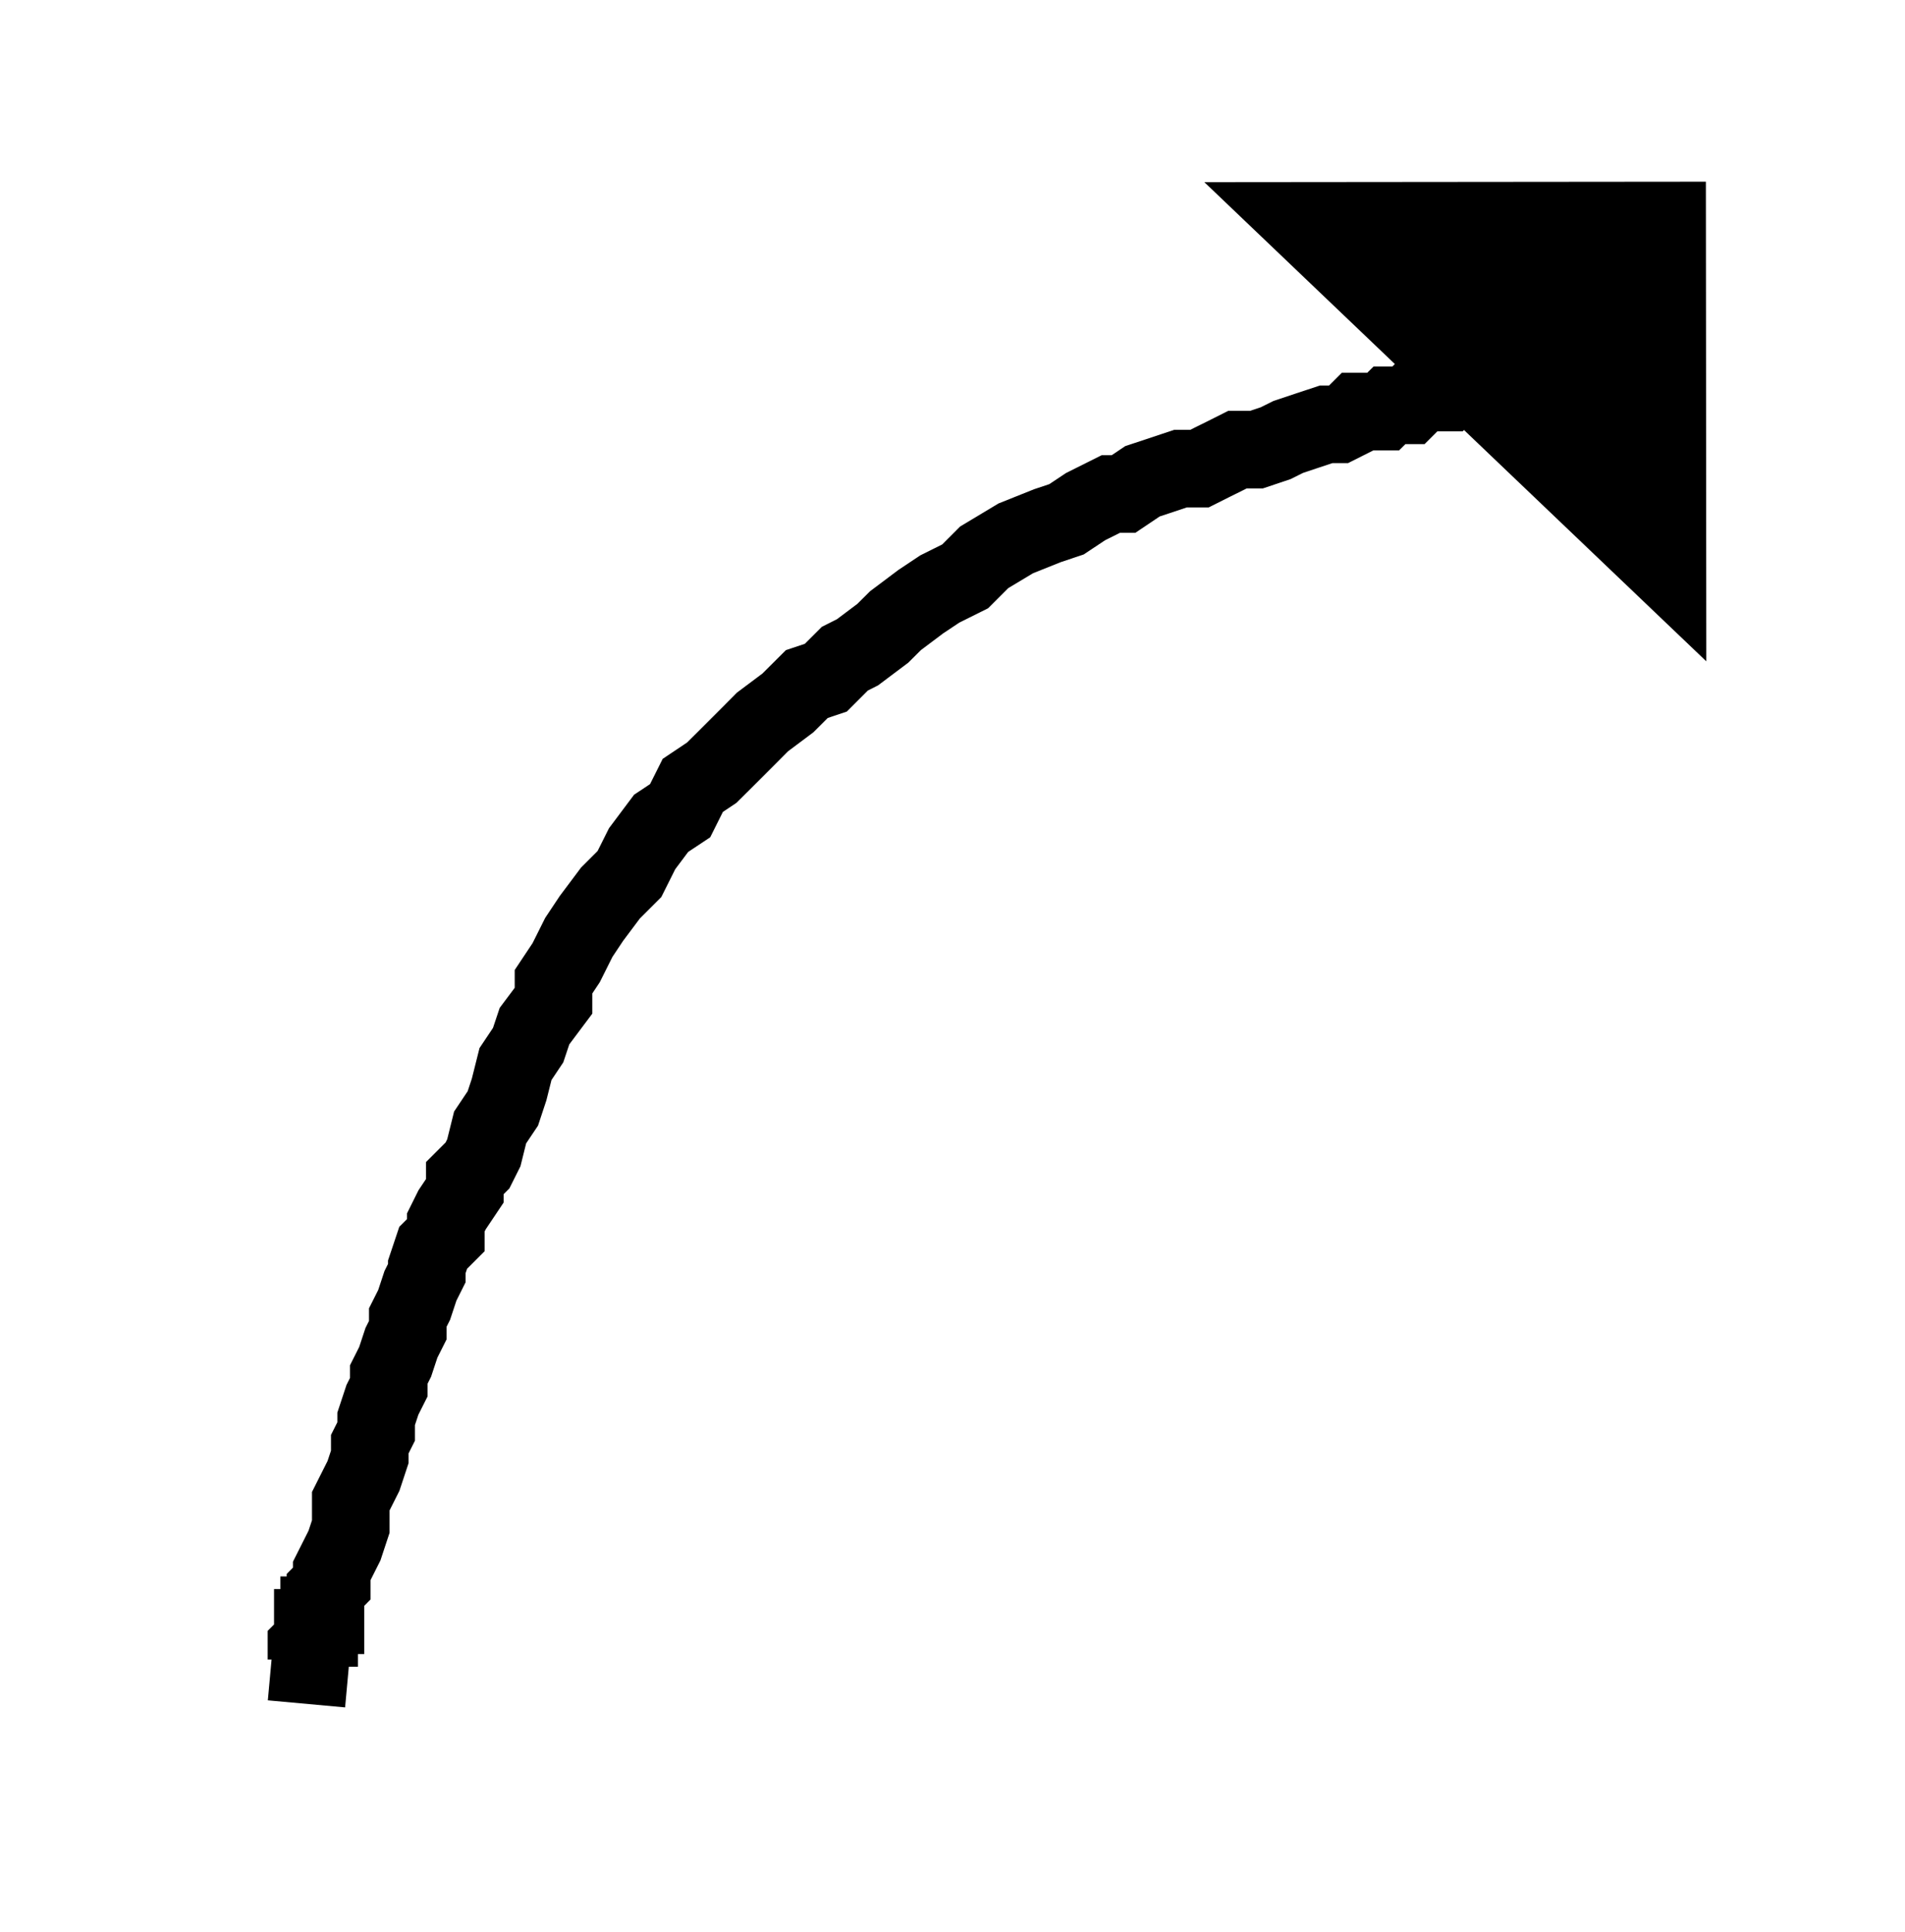 <svg xmlns="http://www.w3.org/2000/svg" xmlns:se="http://svg-edit.googlecode.com" xmlns:xlink="http://www.w3.org/1999/xlink" xmlns:dc="http://purl.org/dc/elements/1.1/" xmlns:cc="http://creativecommons.org/ns#" xmlns:rdf="http://www.w3.org/1999/02/22-rdf-syntax-ns#" xmlns:inkscape="http://www.inkscape.org/namespaces/inkscape" width="24.553" height="24.894">                                    <title>my vector image</title>                                    <!-- Created with Vector Paint - http://www.vectorpaint.yaks.com/ https://chrome.google.com/webstore/detail/hnbpdiengicdefcjecjbnjnoifekhgdo -->                                    <rect id="backgroundrect" width="100%" height="100%" x="0" y="0" fill="#FFFFFF" stroke="none" class=""/>                                <g class="currentLayer"><title>Layer 1</title><path fill="#b6b6b6" stroke="#000000" stroke-dashoffset="" fill-rule="nonzero" marker-start="" marker-mid="" marker-end="" id="svg_7" d="M299.186,46.654 C299.177,46.702 299.203,46.748 299.224,46.79 C299.268,46.863 299.319,46.933 299.383,46.99 C299.427,47.026 299.466,47.068 299.516,47.096 C299.581,47.14 299.65,47.176 299.723,47.205 C299.776,47.229 299.832,47.245 299.89,47.256 C299.907,47.261 299.953,47.273 299.924,47.244 C299.9,47.234 299.875,47.227 299.85,47.216 C299.733,47.168 299.607,47.125 299.512,47.037 C299.497,47.016 299.543,47.048 299.55,47.057 C299.63,47.113 299.72,47.151 299.81,47.189 C299.855,47.204 299.905,47.236 299.953,47.213 C299.995,47.197 299.943,47.195 299.925,47.189 C299.843,47.165 299.76,47.143 299.685,47.102 C299.642,47.086 299.606,47.057 299.567,47.033 C299.526,47.004 299.487,46.971 299.447,46.941 C299.42,46.92 299.394,46.9 299.372,46.875 C299.335,46.838 299.299,46.799 299.265,46.759 C299.243,46.734 299.218,46.712 299.203,46.682 L299.186,46.654 zM300.051,47.124 C300.046,47.123 300.04,47.124 300.036,47.127 C300.003,47.144 300.01,47.174 299.991,47.198 C299.977,47.216 299.961,47.226 299.938,47.233 C299.942,47.242 299.952,47.256 299.952,47.268 C299.952,47.294 299.921,47.317 299.898,47.315 C299.888,47.312 299.867,47.301 299.86,47.315 C299.858,47.319 299.858,47.324 299.86,47.326 C299.86,47.336 299.872,47.34 299.881,47.345 C299.907,47.352 299.935,47.343 299.956,47.329 C299.973,47.319 299.984,47.303 299.989,47.284 L299.994,47.254 C299.996,47.244 300.005,47.242 300.017,47.226 C300.031,47.207 300.045,47.174 300.064,47.16 C300.071,47.156 300.078,47.153 300.087,47.151 C300.083,47.144 300.078,47.139 300.073,47.132 C300.069,47.13 300.064,47.125 300.059,47.125 C300.057,47.124 300.054,47.124 300.051,47.124 zM300.15,47.212 C300.141,47.212 300.132,47.214 300.123,47.216 L300.141,47.228 C300.137,47.237 300.125,47.256 300.127,47.268 C300.13,47.291 300.162,47.291 300.176,47.277 C300.193,47.259 300.193,47.23 300.169,47.216 C300.163,47.213 300.157,47.212 300.15,47.212 zM300.105,47.223 C300.103,47.223 300.101,47.223 300.099,47.223 C300.086,47.224 300.073,47.225 300.06,47.226 C300.052,47.226 300.044,47.226 300.036,47.228 C300.025,47.235 300.018,47.246 300.014,47.258 C300.013,47.26 300.013,47.261 300.013,47.263 C300.026,47.269 300.04,47.268 300.054,47.268 C300.062,47.268 300.071,47.269 300.079,47.269 C300.085,47.269 300.091,47.27 300.097,47.27 C300.105,47.27 300.112,47.266 300.116,47.259 C300.119,47.254 300.122,47.249 300.124,47.243 C300.126,47.237 300.126,47.23 300.121,47.227 C300.116,47.224 300.11,47.223 300.105,47.223 L300.105,47.223 zM300.113,47.277 C300.111,47.28 300.109,47.28 300.106,47.282 C300.104,47.294 300.134,47.322 300.139,47.296 C300.127,47.291 300.12,47.287 300.113,47.277 L300.113,47.277 z" style="color: rgb(255, 255, 255);"/><path fill="#b6b6b6" fill-opacity="1" stroke="#000000" stroke-opacity="1" stroke-width="1" stroke-dasharray="none" stroke-linejoin="miter" stroke-linecap="butt" stroke-dashoffset="" fill-rule="nonzero" opacity="1" marker-start="" marker-mid="" marker-end="" id="svg_4" d="M31.585,15.598 " style="color: rgb(255, 255, 255);"/><g class="selected" id="svg_3"><polyline fill="none" stroke="#000000" stroke-dashoffset="" fill-rule="nonzero" marker-start="" marker-mid="" marker-end="" id="svg_1" points="18.97,5.059 18.97,4.978 18.889,4.978 18.807,4.978 18.725,4.978 18.644,5.059 18.562,5.059 18.481,5.059 18.317,5.059 18.236,5.141 18.154,5.223 17.909,5.223 17.827,5.304 17.746,5.304 17.501,5.304 17.419,5.386 17.256,5.468 17.093,5.468 16.848,5.549 16.603,5.631 16.44,5.712 16.195,5.794 15.95,5.794 15.787,5.876 15.623,5.957 15.46,6.039 15.215,6.039 14.97,6.121 14.725,6.202 14.481,6.366 14.317,6.366 13.991,6.529 13.746,6.692 13.501,6.774 13.093,6.937 12.685,7.182 12.44,7.427 12.113,7.59 11.868,7.753 11.542,7.998 11.378,8.161 11.052,8.406 10.889,8.488 10.644,8.733 10.399,8.815 10.154,9.059 9.827,9.304 9.664,9.468 9.338,9.794 9.174,9.957 8.929,10.121 8.766,10.447 8.521,10.61 8.276,10.937 8.113,11.263 7.868,11.508 7.623,11.835 7.46,12.08 7.297,12.406 7.134,12.651 7.134,12.896 6.889,13.223 6.807,13.468 6.644,13.712 6.562,14.039 6.481,14.284 6.317,14.529 6.236,14.855 6.154,15.019 5.991,15.182 5.991,15.345 5.827,15.59 5.746,15.753 5.746,15.917 5.583,16.08 5.501,16.325 5.501,16.406 5.419,16.57 5.338,16.815 5.256,16.978 5.256,17.141 5.174,17.304 5.093,17.549 5.011,17.712 5.011,17.876 4.929,18.039 4.848,18.284 4.848,18.447 4.766,18.61 4.766,18.774 4.685,19.019 4.603,19.182 4.521,19.345 4.521,19.508 4.521,19.672 4.44,19.917 4.358,20.08 4.276,20.243 4.276,20.325 4.276,20.406 4.195,20.488 4.195,20.57 4.195,20.651 4.195,20.733 4.195,20.815 4.113,20.815 4.113,20.896 4.113,20.978 4.032,20.978 4.032,21.059 4.032,21.141 3.95,21.223 3.95,21.304 3.95,21.386 3.868,21.386 " style="color: rgb(255, 255, 255);" class=""/><path fill="#000000" stroke="#000000" stroke-dashoffset="" fill-rule="nonzero" marker-start="" marker-mid="" marker-end="" id="svg_2" d="M16.771,7.356 L16.771,2.845 L21.489,7.356 L16.771,7.356 z" style="color: rgb(255, 255, 255);" class="" transform="rotate(179.948 19.13,5.1) " fill-opacity="1"/></g><path fill="" fill-opacity="1" stroke="#000000" stroke-opacity="1" stroke-width="1" stroke-dasharray="none" stroke-linejoin="miter" stroke-linecap="butt" stroke-dashoffset="" fill-rule="nonzero" opacity="1" marker-start="" marker-mid="" marker-end="" d="M4.032,21.059L3.95,21.957" id="svg_5"/></g><defs><filter id="f117" inkscape:label="Diffuse light" inkscape:menu="ABCs" inkscape:menu-tooltip="Basic diffuse bevel to use for building textures" color-interpolation-filters="sRGB">
            <feGaussianBlur stdDeviation="6" in="SourceGraphic" result="result0"/>
            <feDiffuseLighting diffuseConstant="1" surfaceScale="10" result="result5">
                <feDistantLight elevation="25" azimuth="235"/>
            </feDiffuseLighting>
            <feComposite k1="1" in2="SourceGraphic" in="result5" result="result4" operator="arithmetic" k2="0" k3=".6"/>
        </filter></defs></svg>